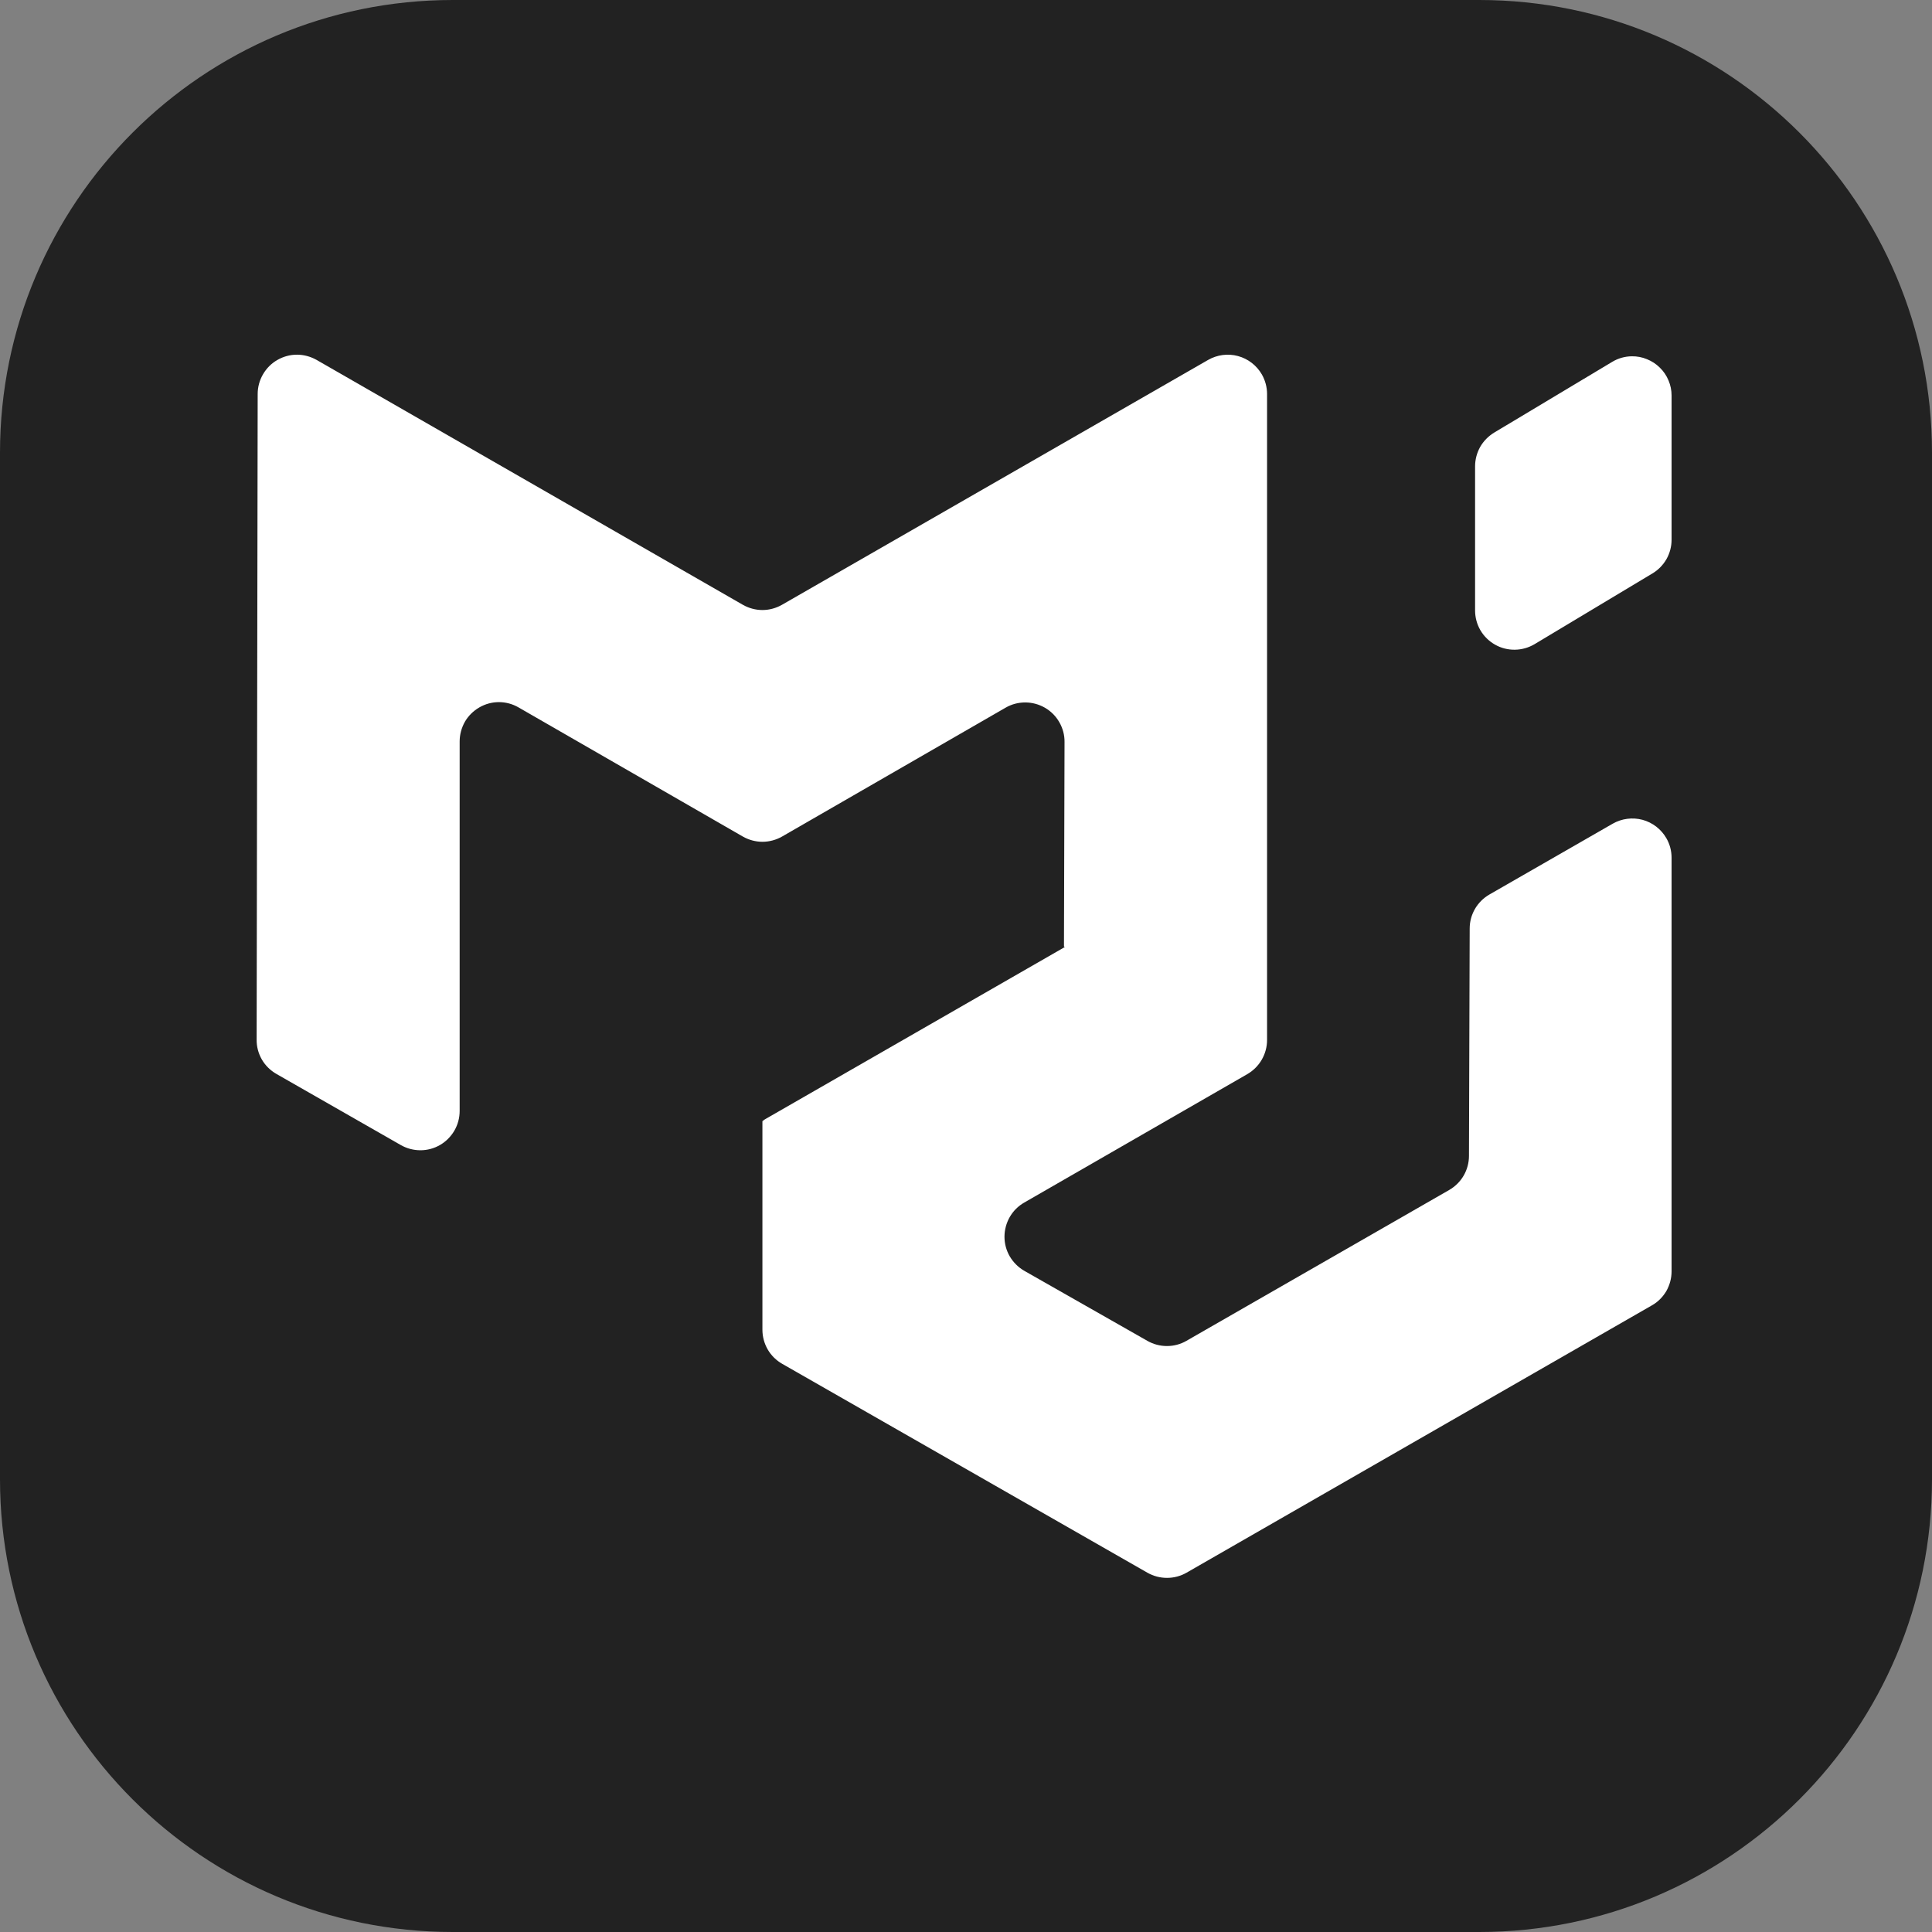 <svg width="24" height="24" viewBox="0 0 24 24" fill="none" xmlns="http://www.w3.org/2000/svg">
<rect x="0" y="0" width="24" height="24" fill="#808080" stroke="none"/>
<g clip-path="url(#clip0_464_99)">
<path d="M18.375 0H5.625C2.518 0 0 2.518 0 5.625V18.375C0 21.482 2.518 24 5.625 24H18.375C21.482 24 24 21.482 24 18.375V5.625C24 2.518 21.482 0 18.375 0Z" fill="#222222"/>
<path fill-rule="evenodd" clip-rule="evenodd" d="M18.003 14.782C18.077 14.739 18.139 14.678 18.182 14.604C18.225 14.53 18.248 14.445 18.248 14.36L18.257 11.534C18.257 11.448 18.28 11.364 18.323 11.29C18.366 11.216 18.428 11.155 18.502 11.112L20.034 10.232C20.146 10.168 20.279 10.151 20.404 10.184C20.529 10.218 20.635 10.3 20.7 10.412C20.743 10.486 20.765 10.57 20.765 10.656V15.793C20.765 15.879 20.742 15.963 20.7 16.038C20.656 16.112 20.595 16.174 20.52 16.216L14.739 19.537C14.665 19.579 14.582 19.601 14.497 19.601C14.412 19.601 14.328 19.579 14.254 19.537L9.717 16.942C9.643 16.9 9.58 16.838 9.537 16.764C9.494 16.689 9.471 16.605 9.471 16.518V13.928C9.471 13.925 9.475 13.923 9.478 13.925C9.478 13.925 9.479 13.925 9.48 13.925C9.48 13.925 9.481 13.925 9.482 13.925C9.482 13.925 9.483 13.924 9.483 13.923C9.483 13.923 9.483 13.922 9.483 13.921V13.918C9.483 13.916 9.484 13.915 9.486 13.914L13.223 11.767C13.226 11.765 13.225 11.76 13.221 11.76C13.22 11.76 13.219 11.759 13.218 11.759C13.217 11.758 13.217 11.757 13.217 11.756L13.224 9.216C13.225 9.13 13.202 9.046 13.159 8.971C13.117 8.897 13.055 8.835 12.981 8.792C12.906 8.749 12.822 8.726 12.736 8.726C12.65 8.726 12.566 8.748 12.492 8.791L9.715 10.392C9.641 10.434 9.557 10.457 9.471 10.457C9.386 10.457 9.302 10.434 9.228 10.392L6.442 8.788C6.368 8.745 6.283 8.722 6.198 8.722C6.112 8.722 6.028 8.745 5.954 8.788C5.88 8.831 5.818 8.892 5.775 8.966C5.733 9.041 5.71 9.125 5.71 9.21V13.8C5.71 13.886 5.688 13.97 5.645 14.044C5.602 14.118 5.541 14.18 5.467 14.223C5.393 14.266 5.309 14.289 5.223 14.289C5.138 14.289 5.054 14.267 4.98 14.225L3.434 13.341C3.359 13.298 3.296 13.236 3.253 13.162C3.21 13.087 3.187 13.002 3.188 12.916L3.201 4.894C3.201 4.808 3.224 4.724 3.267 4.65C3.31 4.576 3.371 4.514 3.445 4.472C3.519 4.429 3.603 4.406 3.689 4.406C3.774 4.406 3.858 4.429 3.933 4.471L9.228 7.513C9.302 7.555 9.386 7.578 9.471 7.578C9.557 7.578 9.64 7.555 9.714 7.513L15.008 4.471C15.12 4.407 15.254 4.389 15.379 4.423C15.504 4.457 15.61 4.539 15.675 4.651C15.717 4.725 15.74 4.809 15.74 4.895V12.919C15.74 13.005 15.717 13.089 15.674 13.164C15.631 13.238 15.569 13.3 15.495 13.343L12.723 14.939C12.648 14.982 12.586 15.044 12.543 15.119C12.501 15.193 12.478 15.278 12.478 15.364C12.478 15.45 12.501 15.534 12.544 15.608C12.588 15.682 12.65 15.744 12.725 15.787L14.254 16.657C14.328 16.699 14.411 16.721 14.496 16.721C14.582 16.721 14.665 16.699 14.739 16.656L18.003 14.782ZM18.324 7.583C18.324 7.67 18.347 7.755 18.39 7.829C18.434 7.904 18.496 7.965 18.572 8.008C18.647 8.051 18.732 8.072 18.818 8.071C18.904 8.07 18.989 8.046 19.063 8.002L20.528 7.123C20.6 7.08 20.66 7.018 20.702 6.945C20.743 6.872 20.765 6.789 20.765 6.705V4.913C20.765 4.849 20.752 4.785 20.727 4.726C20.702 4.666 20.666 4.612 20.619 4.567C20.573 4.521 20.519 4.486 20.459 4.462C20.399 4.437 20.335 4.425 20.271 4.426C20.184 4.427 20.1 4.451 20.026 4.496L18.561 5.374C18.489 5.418 18.429 5.479 18.387 5.552C18.346 5.626 18.324 5.709 18.324 5.793V7.584V7.583Z" fill="white"/>
</g>
<defs>
<clipPath id="clip0_464_99">
<rect width="24" height="24" fill="white"/>
</clipPath>
</defs>
</svg>
